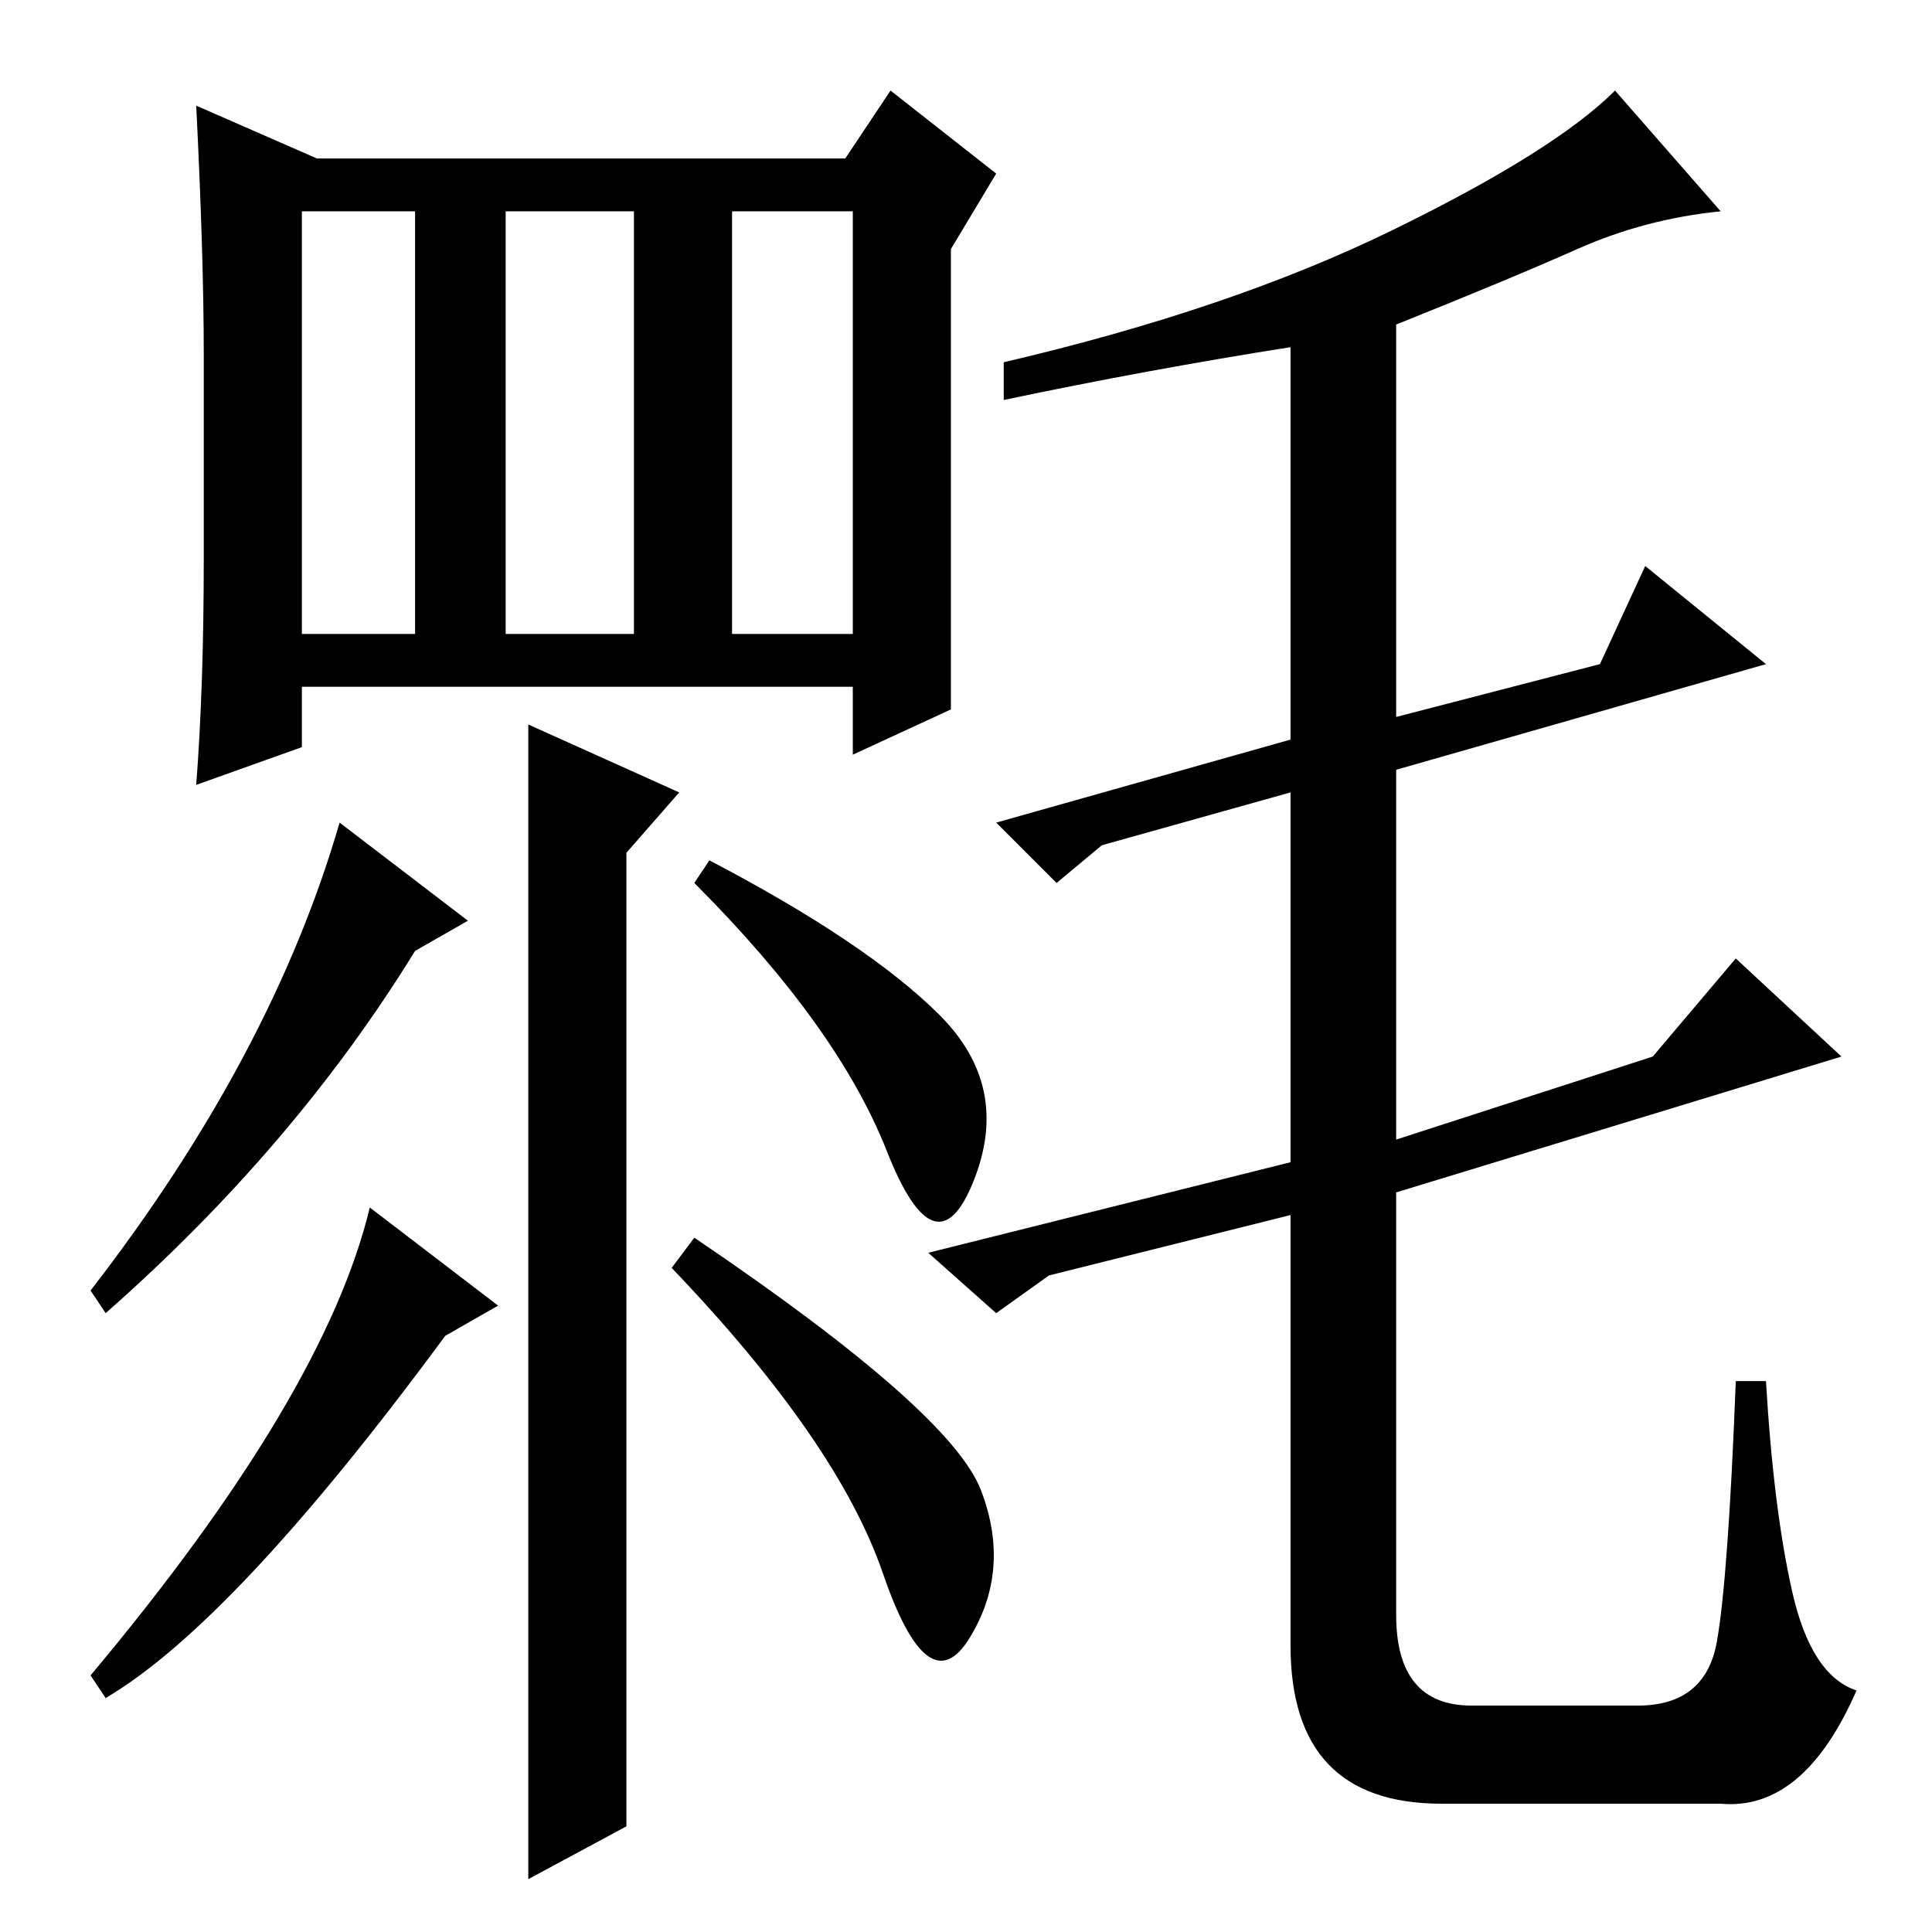 <?xml version="1.0" standalone="no"?>
<!DOCTYPE svg PUBLIC "-//W3C//DTD SVG 1.1//EN" "http://www.w3.org/Graphics/SVG/1.1/DTD/svg11.dtd" >
<svg xmlns="http://www.w3.org/2000/svg" xmlns:xlink="http://www.w3.org/1999/xlink" version="1.1" viewBox="0 -36 256 256">
  <g transform="matrix(1 0 0 -1 0 220)">
   <path fill="currentColor"
d="M133 203v5q30 7 51.5 17.5t29.5 18.5l14 -16q-10 -1 -19 -5t-24 -10v-52l27 7l6 13l16 -13l-49 -14v-49l34 11l11 13l14 -13l-59 -18v-56q0 -12 10 -12h22q9 0 10.5 8.5t2.5 34.5h4q1 -17 3.5 -28t8.5 -13q-7 -16 -18 -15h-37q-20 0 -20 21v57l-32 -8l-7 -5l-9 8l48 12
v49l-25 -7l-6 -5l-8 8l39 11v52q-19 -3 -38 -7zM67 228v-56h17v56h-17zM40 228v-56h15v56h-15zM42 235h70l6 9l14 -11l-6 -10v-61l-13 -6v9h-73v-8l-14 -5q1 13 1 30v27q0 13 -1 33zM97 172h16v56h-16v-56zM70 160l20 -9l-7 -8v-129l-13 -7v153zM62 134l-7 -4
q-16 -26 -41 -48l-2 3q24 31 33 62zM49 96l17 -13l-7 -4q-28 -38 -45 -48l-2 3q31 37 37 62zM130 58.5q4 -10.5 -1.5 -19.5t-11.5 8.5t-28 40.5l3 4q34 -23 38 -33.5zM124.5 121.5q9.5 -9.5 4.5 -22t-11.5 4t-25.5 35.5l2 3q21 -11 30.5 -20.5z" />
  </g>

</svg>
